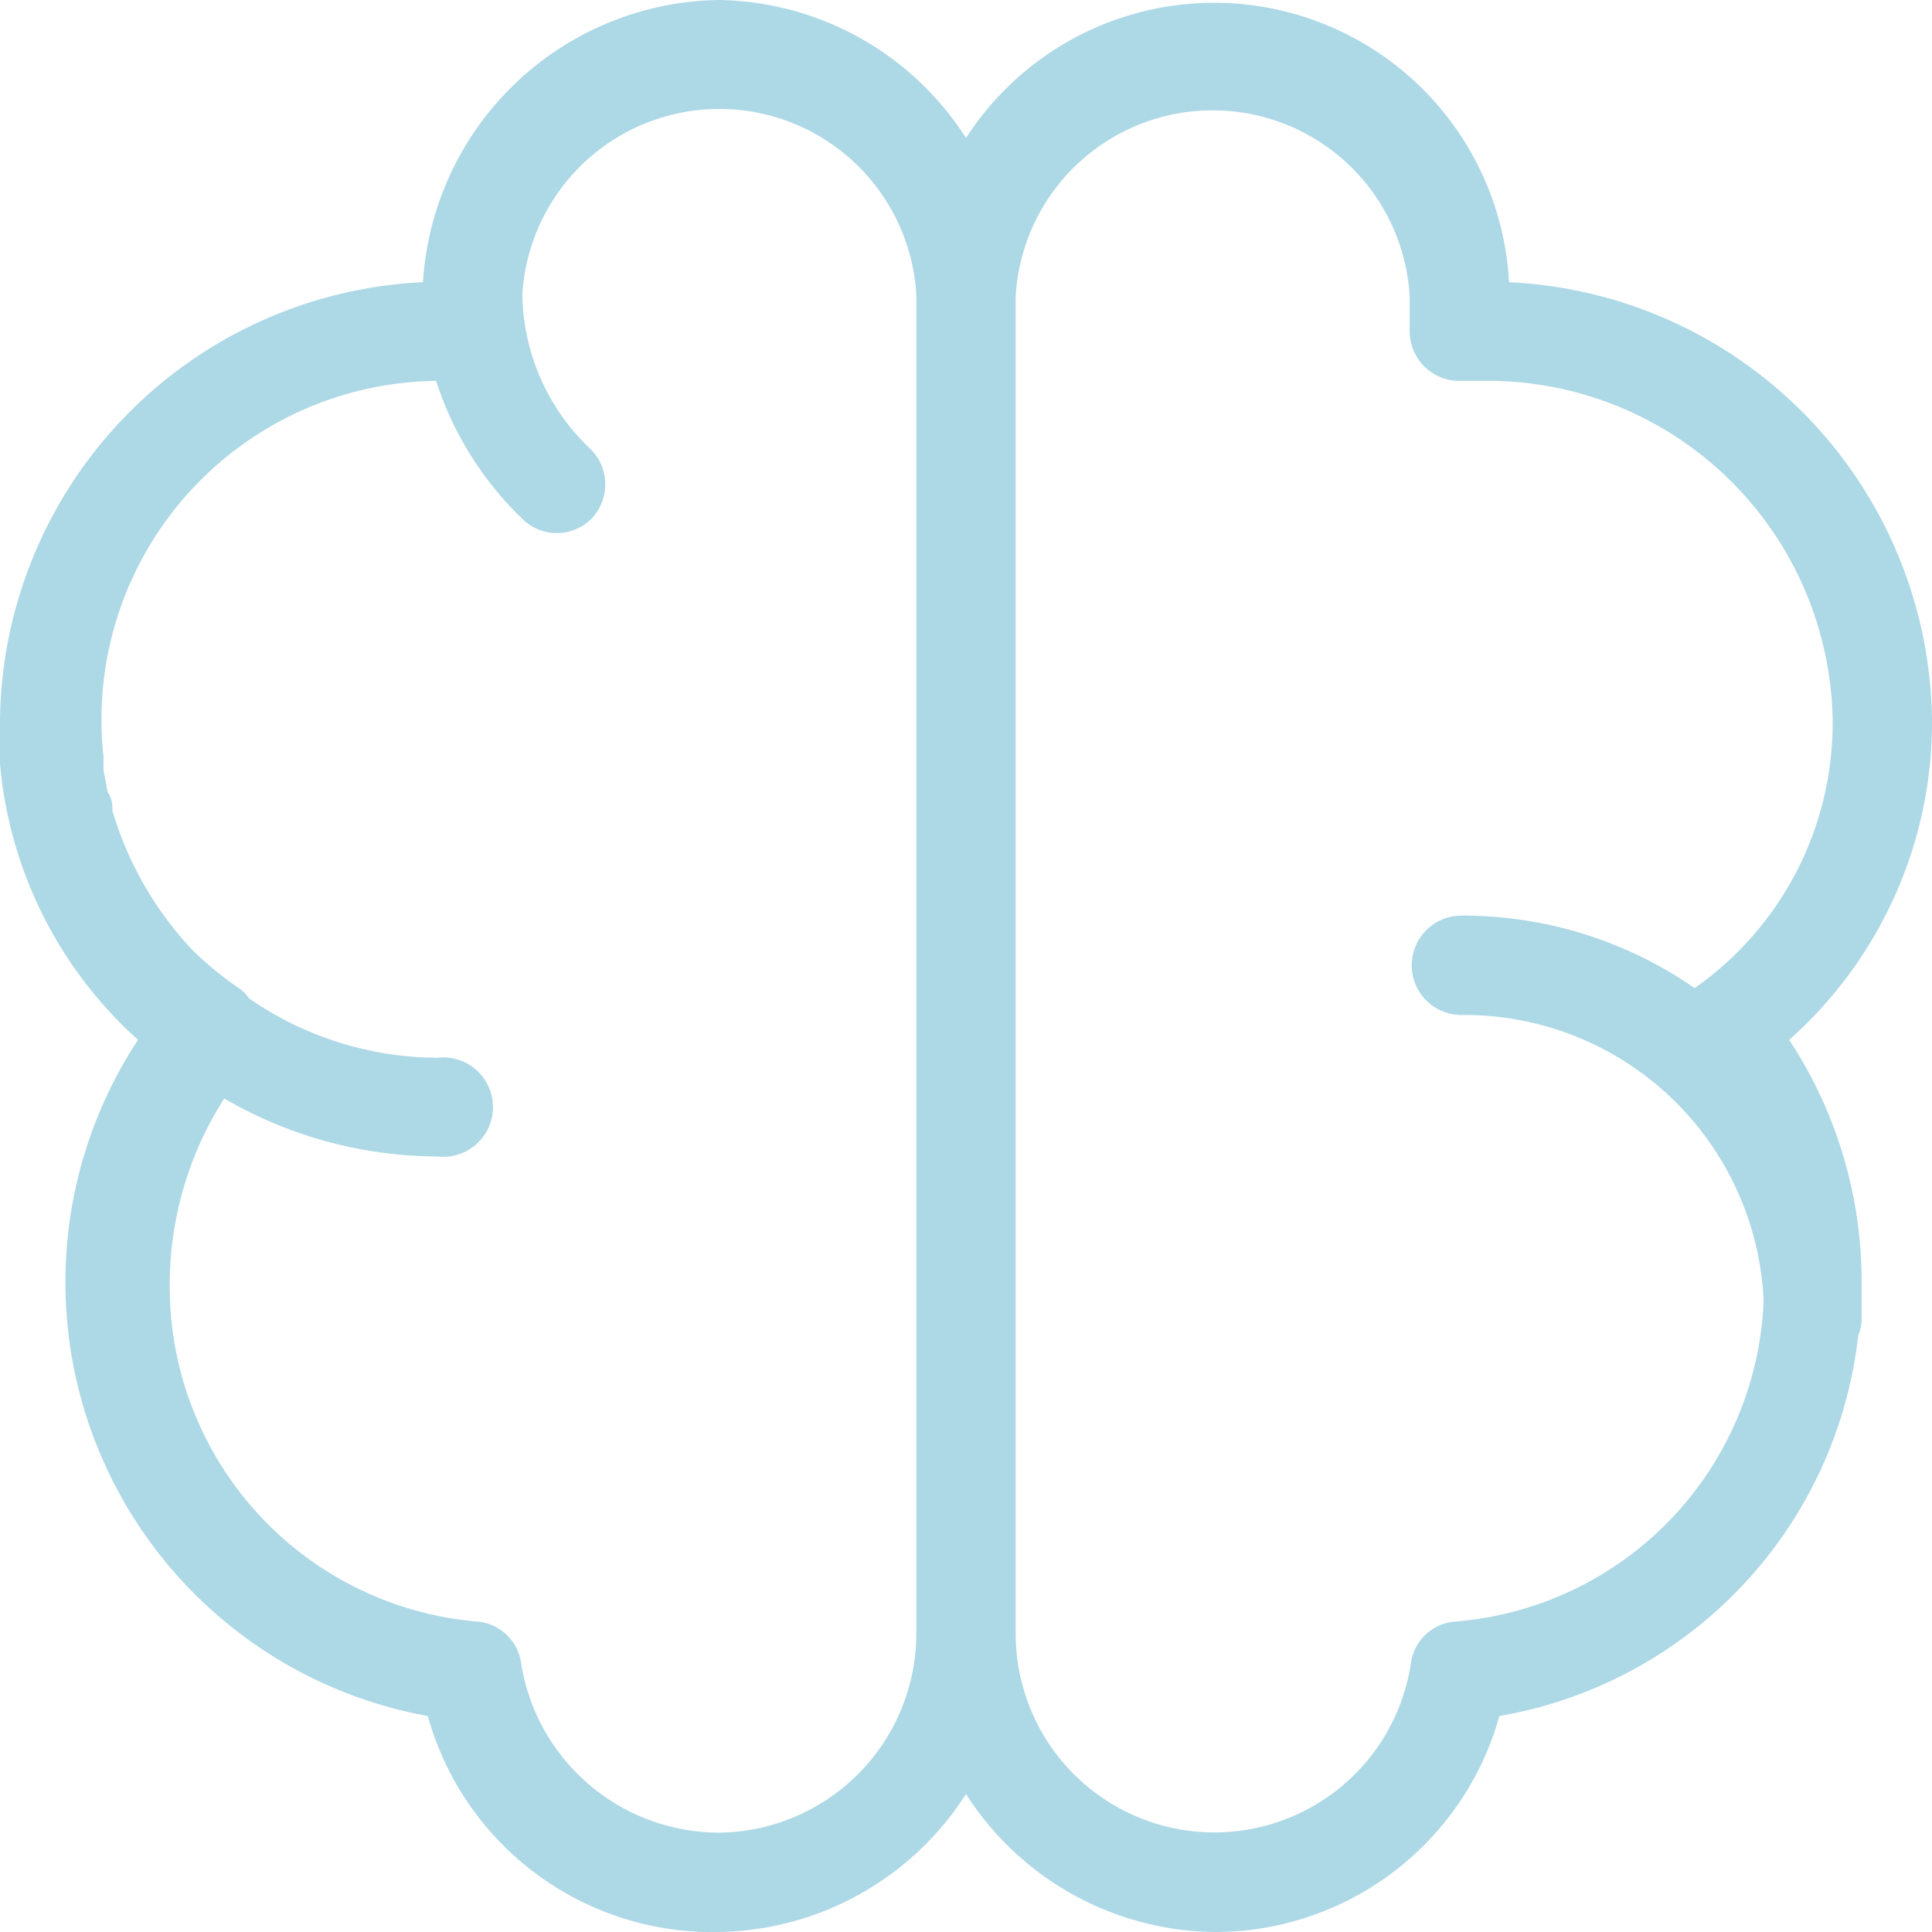 <svg id="Layer_1" data-name="Layer 1" xmlns="http://www.w3.org/2000/svg" viewBox="0 0 28 28"><defs><style>.cls-1{fill:#add8e6;}</style></defs><path class="cls-1" d="M25.93,15.07A6.16,6.16,0,0,0,28,10.42a6.43,6.43,0,0,0-6.13-6.33A4.28,4.28,0,0,0,14,2a4.33,4.33,0,0,0-3.58-2A4.36,4.36,0,0,0,6.13,4.09,6.43,6.43,0,0,0,0,10.42c0,.22,0,.44,0,.65a6.1,6.1,0,0,0,2,4,6.39,6.39,0,0,0,4.2,9.8A4.28,4.28,0,0,0,10.42,28,4.33,4.33,0,0,0,14,26a4.33,4.33,0,0,0,3.58,2,4.28,4.28,0,0,0,4.15-3.13,6.31,6.31,0,0,0,5.2-5.51.7.7,0,0,0,.05-.25c0-.08,0-.16,0-.25s0-.17,0-.26A6.37,6.37,0,0,0,25.93,15.07ZM10.42,26.56a2.91,2.91,0,0,1-2.87-2.47.7.7,0,0,0-.65-.59,4.87,4.87,0,0,1-4.44-4.9,5,5,0,0,1,.79-2.68,6.17,6.17,0,0,0,3.09.84.72.72,0,1,0,0-1.43,4.83,4.83,0,0,1-2.73-.86.54.54,0,0,0-.15-.15,5,5,0,0,1-.67-.55,5,5,0,0,1-1.1-1.83l-.06-.18c0-.09,0-.18-.07-.28l-.06-.32,0-.19A4.91,4.91,0,0,1,6.32,5.52a4.84,4.84,0,0,0,1.25,2,.71.71,0,0,0,1,0,.72.72,0,0,0,0-1,3.14,3.14,0,0,1-1-2.25,2.86,2.86,0,0,1,5.71,0V23.71A2.89,2.89,0,0,1,10.42,26.56ZM21.1,23.5a.7.7,0,0,0-.65.59,2.88,2.88,0,0,1-5.73-.38V4.29a2.86,2.86,0,0,1,5.71,0V4.8a.72.72,0,0,0,.72.72h.51a5,5,0,0,1,4.9,4.9,4.69,4.69,0,0,1-2,3.9h0a5.89,5.89,0,0,0-3.38-1.05.72.72,0,1,0,0,1.44,4.34,4.34,0,0,1,4.38,4.14A4.86,4.86,0,0,1,21.1,23.5Z"/></svg>